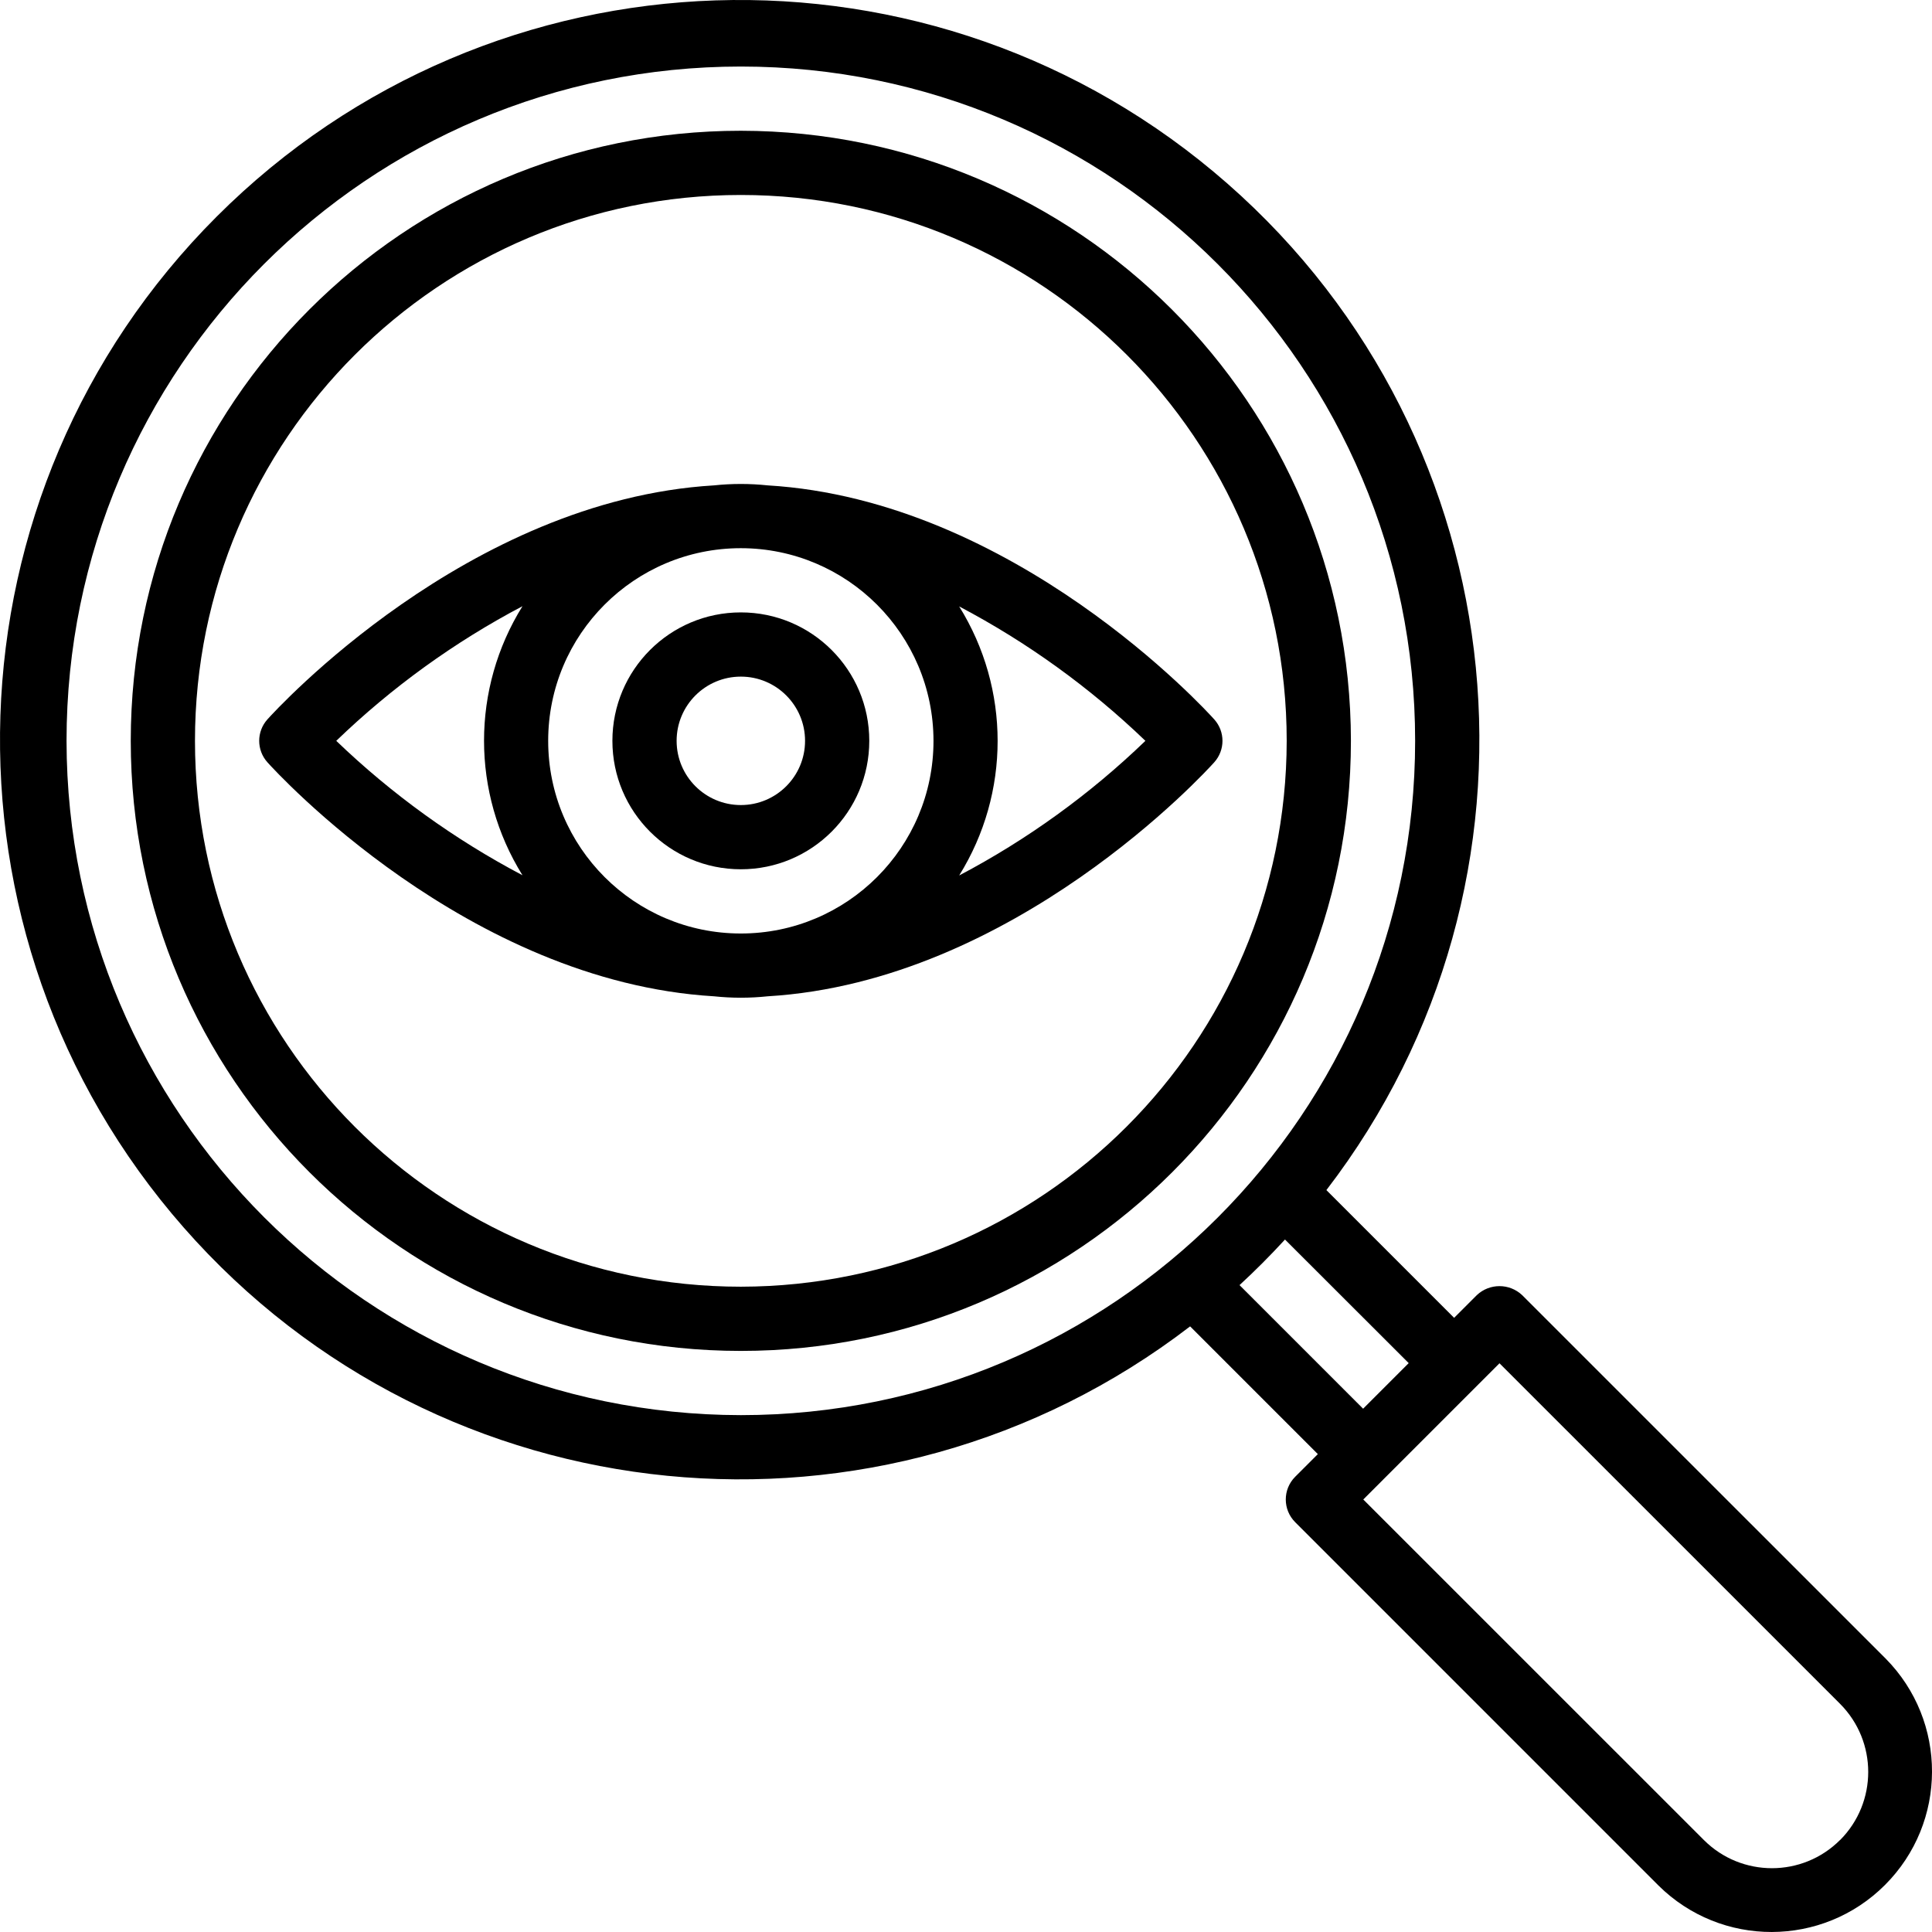 <svg height="481.353pt" viewBox="0 0 481.353 481.353" width="481.353pt" xmlns="http://www.w3.org/2000/svg"><path d="m184.578 32.578c-83.949 0-152 68.051-152 152 0 83.945 68.051 152 152 152 83.945 0 152-68.055 152-152-.094-83.91-68.094-151.91-152-152zm0 288c-75.113 0-136-60.891-136-136 0-75.113 60.887-136 136-136 75.109 0 136 60.887 136 136-.086 75.074-60.926 135.914-136 136zm0 0"/><path d="m469.762 413.191-90.512-90.504c-3.176-3-8.141-3-11.312 0l-5.648 5.648-31.824-31.824c59.137-77.027 48.352-186.727-24.648-250.762-73.004-64.039-183.172-60.441-251.84 8.227-68.668 68.668-72.266 178.836-8.227 251.84 64.035 73 173.734 83.785 250.762 24.648l31.824 31.824-5.648 5.648c-3.121 3.125-3.121 8.188 0 11.312l90.504 90.512c15.641 15.504 40.875 15.449 56.445-.125 15.574-15.57 15.629-40.805.125-56.445zm-453.184-228.613c0-92.785 75.215-168 168-168 92.781 0 168 75.215 168 168 0 92.781-75.219 168-168 168-92.742-.105-167.895-75.262-168-168zm303.574 124.246 30.824 30.793-11.359 11.359-30.793-30.793c3.938-3.625 7.711-7.414 11.328-11.359zm138.297 149.602c-9.375 9.375-24.57 9.375-33.945 0l-84.848-84.832 33.938-33.938 84.855 84.848c9.352 9.383 9.352 24.562 0 33.945zm0 0"/><path d="m302.535 179.242c-2.07-2.312-49.805-54.648-111.277-58.312-4.441-.469-8.922-.469-13.359 0-61.473 3.664-109.211 56-111.281 58.312-2.719 3.035-2.719 7.633 0 10.672 2.07 2.312 49.809 54.648 111.281 58.312 4.438.469 8.918.469 13.359 0 61.473-3.664 109.207-56 111.277-58.312 2.723-3.039 2.723-7.637 0-10.672zm-69.957 5.336c0 26.508-21.492 48-48 48-26.512 0-48-21.492-48-48 0-26.512 21.488-48 48-48 26.496.023 47.973 21.5 48 48zm-102.402-33.547c-12.773 20.52-12.773 46.516 0 67.035-16.961-8.934-32.578-20.207-46.398-33.488 13.805-13.316 29.426-24.609 46.398-33.547zm108.801 67.09c12.773-20.52 12.773-46.516 0-67.031 16.961 8.93 32.578 20.203 46.398 33.488-13.805 13.312-29.426 24.609-46.398 33.543zm0 0"/><path d="m184.578 216.578c17.672 0 32-14.328 32-32 0-17.676-14.328-32-32-32-17.676 0-32 14.324-32 32 0 17.672 14.324 32 32 32zm0-48c8.836 0 16 7.164 16 16s-7.164 16-16 16-16-7.164-16-16 7.164-16 16-16zm0 0"/></svg>